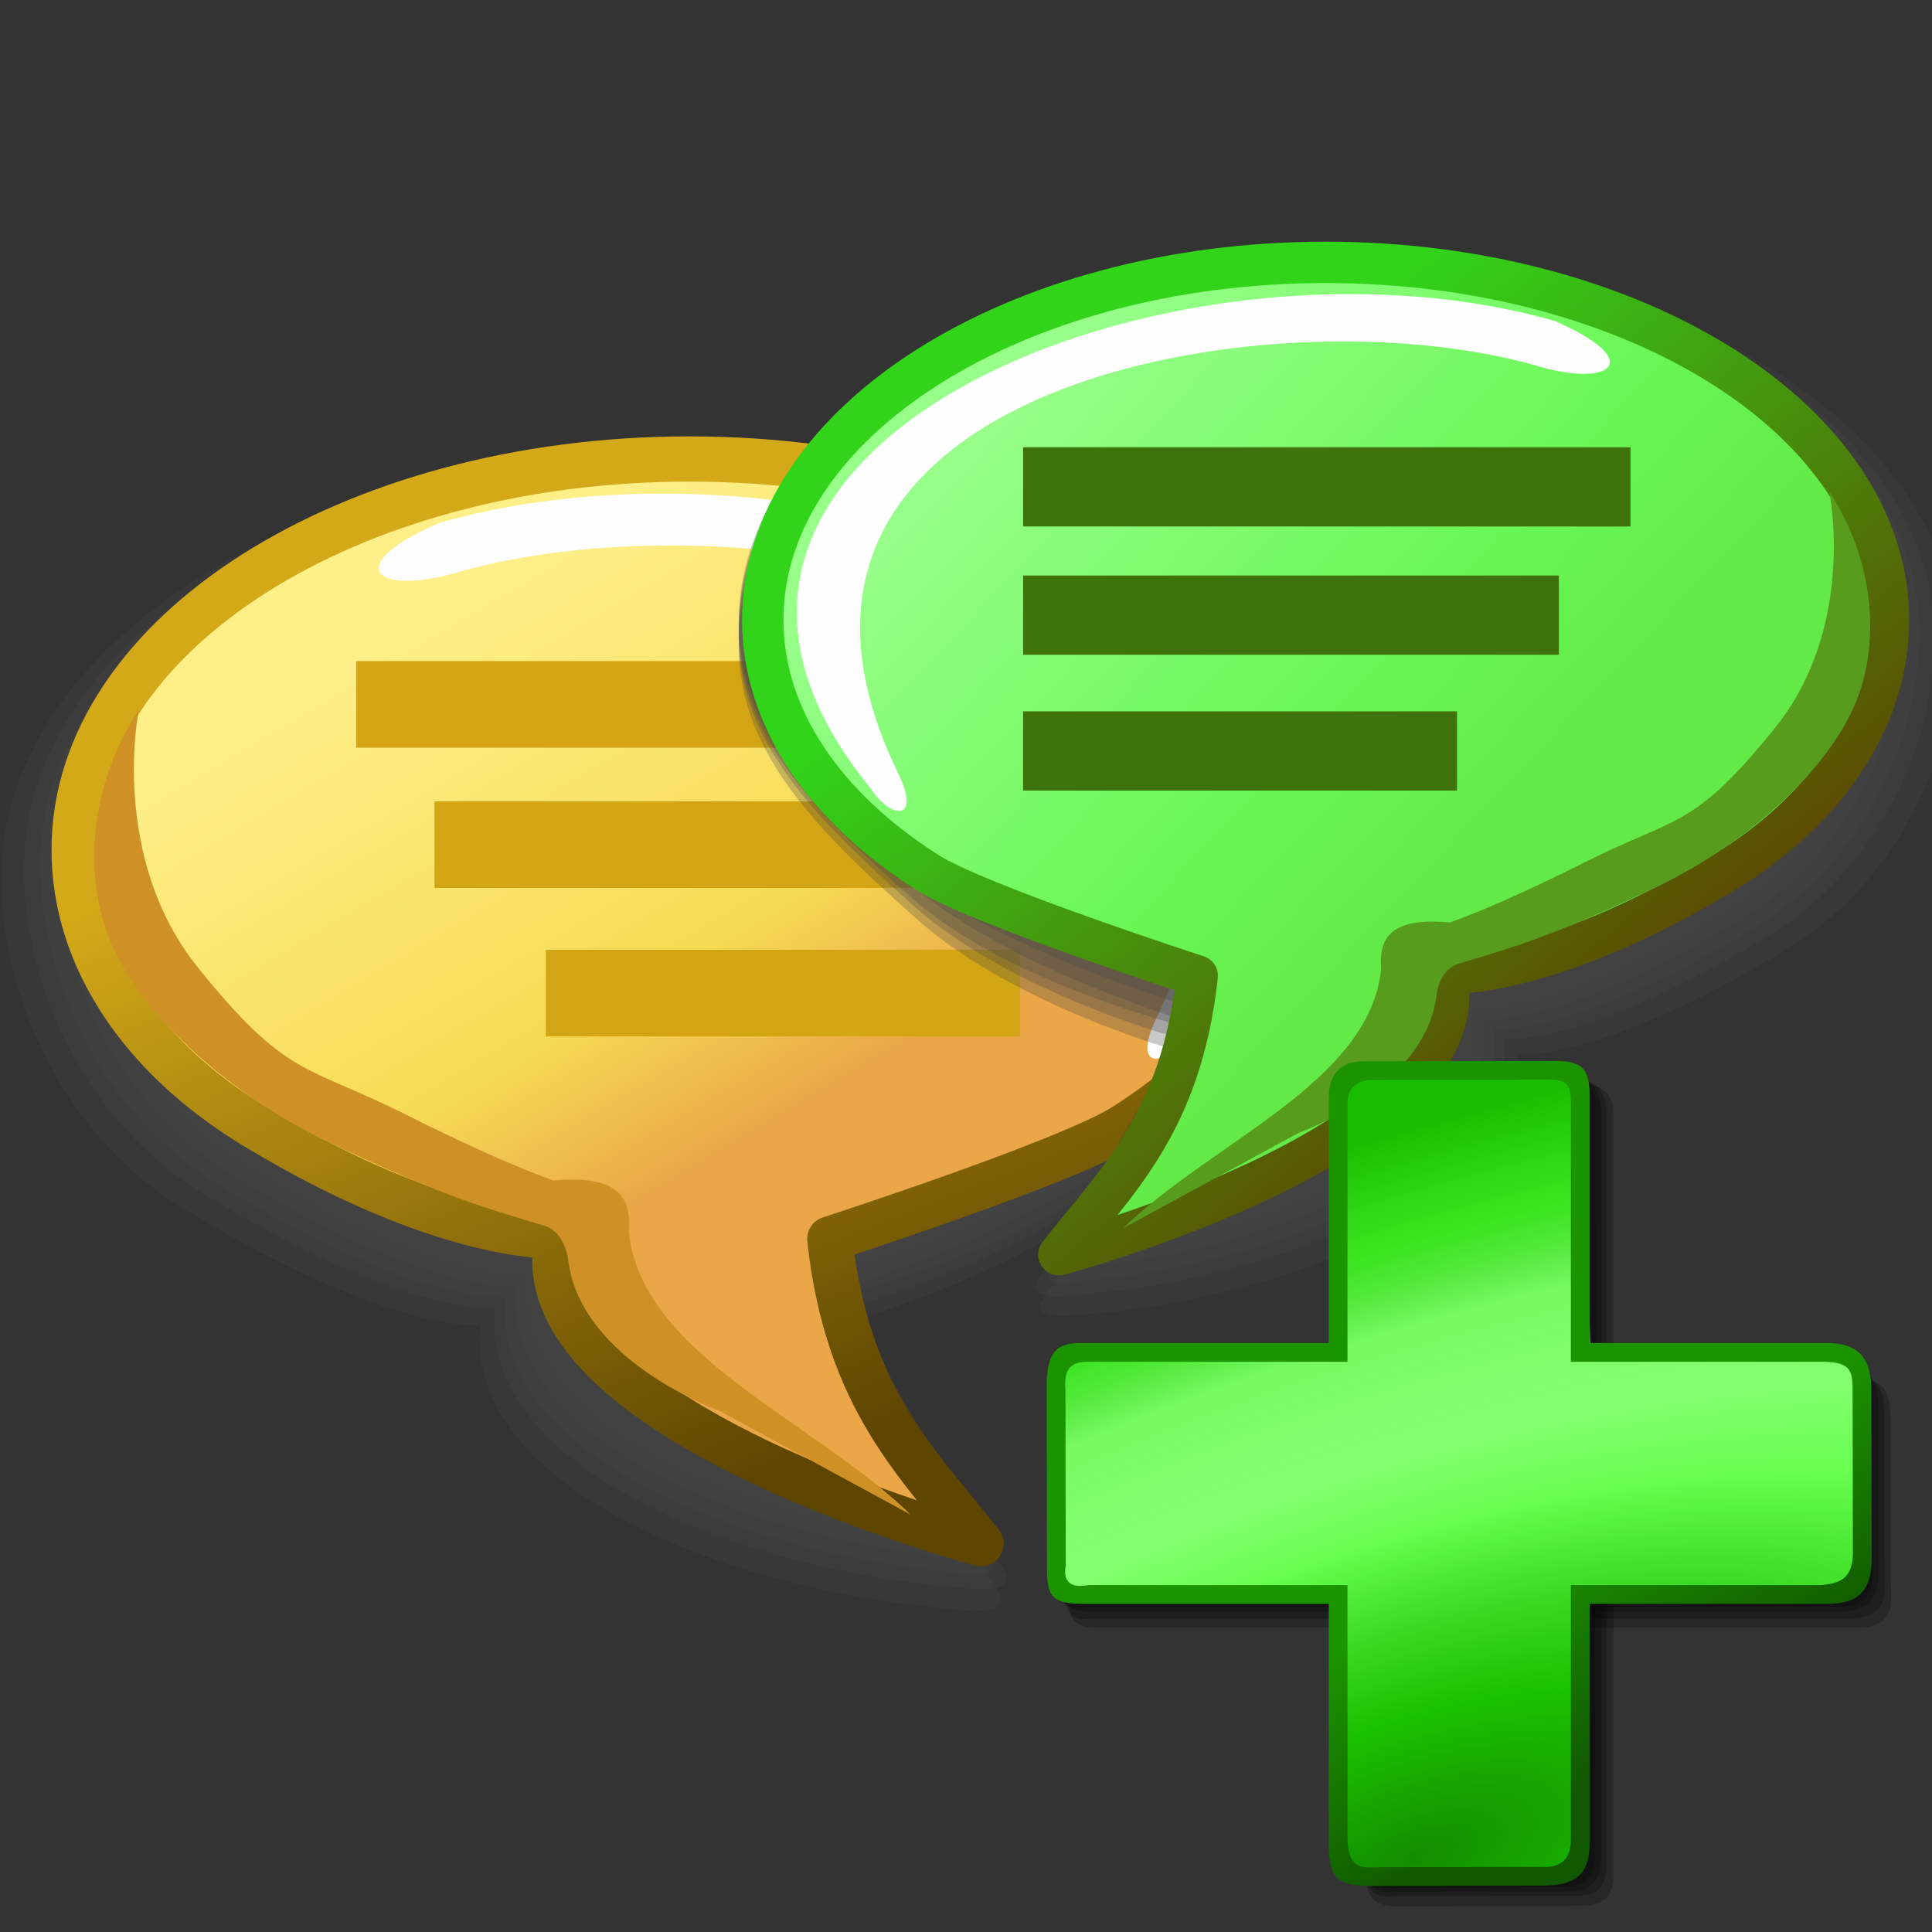 <?xml version="1.0" encoding="UTF-8" standalone="no"?>
<!-- Created with Inkscape (http://www.inkscape.org/) -->

<svg
   width="256mm"
   height="256mm"
   viewBox="0 0 256 256"
   version="1.1"
   id="svg1"
   inkscape:version="1.3.2 (091e20ef0f, 2023-11-25)"
   sodipodi:docname="kmouth-phrasebook-new.svg"
   xml:space="preserve"
   xmlns:inkscape="http://www.inkscape.org/namespaces/inkscape"
   xmlns:sodipodi="http://sodipodi.sourceforge.net/DTD/sodipodi-0.dtd"
   xmlns:xlink="http://www.w3.org/1999/xlink"
   xmlns="http://www.w3.org/2000/svg"
   xmlns:svg="http://www.w3.org/2000/svg"
   xmlns:rdf="http://www.w3.org/1999/02/22-rdf-syntax-ns#"
   xmlns:cc="http://creativecommons.org/ns#"
   xmlns:dc="http://purl.org/dc/elements/1.1/"><rect x="0" y="0" width="256" height="256" fill="#333333" stroke="none"/><defs
     id="defs1"><linearGradient
       id="linearGradient10"
       inkscape:collect="always"><stop
         style="stop-color:#31d419;stop-opacity:1;"
         offset="0"
         id="stop9" /><stop
         style="stop-color:#5e4601;stop-opacity:1;"
         offset="1"
         id="stop10" /></linearGradient><linearGradient
       id="linearGradient8"
       inkscape:collect="always"><stop
         style="stop-color:#96fe89;stop-opacity:1;"
         offset="0"
         id="stop6" /><stop
         style="stop-color:#68f655;stop-opacity:1;"
         offset="0.692"
         id="stop7" /><stop
         style="stop-color:#63ea47;stop-opacity:1;"
         offset="1"
         id="stop8" /></linearGradient><linearGradient
       inkscape:collect="always"
       xlink:href="#linearGradient8"
       id="linearGradient4"
       x1="413.515"
       y1="164.554"
       x2="625.21"
       y2="364.838"
       gradientUnits="userSpaceOnUse" /><linearGradient
       id="linearGradient3"
       inkscape:collect="always"><stop
         style="stop-color:#feef89;stop-opacity:1"
         offset="0"
         id="stop3" /><stop
         style="stop-color:#f6db55;stop-opacity:1;"
         offset="0.692"
         id="stop5" /><stop
         style="stop-color:#eaa647;stop-opacity:1;"
         offset="1"
         id="stop4" /></linearGradient><linearGradient
       inkscape:collect="always"
       xlink:href="#linearGradient10"
       id="linearGradient2"
       x1="542.72"
       y1="266.942"
       x2="750.549"
       y2="524.134"
       gradientUnits="userSpaceOnUse"
       gradientTransform="translate(19.503,-154.802)" /><linearGradient
       id="linearGradient1"
       inkscape:collect="always"><stop
         style="stop-color:#d4a919;stop-opacity:1;"
         offset="0"
         id="stop1" /><stop
         style="stop-color:#5e4601;stop-opacity:1;"
         offset="1"
         id="stop2" /></linearGradient><linearGradient
       inkscape:collect="always"
       xlink:href="#linearGradient3"
       id="linearGradient4-2"
       x1="758.264"
       y1="141.048"
       x2="625.21"
       y2="364.838"
       gradientUnits="userSpaceOnUse" /><linearGradient
       inkscape:collect="always"
       xlink:href="#linearGradient1"
       id="linearGradient2-3"
       x1="521.625"
       y1="268.751"
       x2="401.581"
       y2="570.542"
       gradientUnits="userSpaceOnUse"
       gradientTransform="translate(19.503,-154.802)" /><radialGradient
       inkscape:collect="always"
       xlink:href="#linearGradient9-0"
       id="radialGradient5"
       cx="114.117"
       cy="172.739"
       fx="114.117"
       fy="172.739"
       r="119.765"
       gradientTransform="matrix(4.16,-1.467,0.605,1.715,-465.832,95.4)"
       gradientUnits="userSpaceOnUse" /><linearGradient
       id="linearGradient9-0"
       inkscape:collect="always"><stop
         style="stop-color:#000000;stop-opacity:0.45;"
         offset="0"
         id="stop9-9" /><stop
         style="stop-color:#000000;stop-opacity:0.242;"
         offset="0.181"
         id="stop11-1" /><stop
         style="stop-color:#ffffff;stop-opacity:0.314;"
         offset="0.425"
         id="stop5-77" /><stop
         style="stop-color:#ffffff;stop-opacity:0.445;"
         offset="0.528"
         id="stop15-1" /><stop
         style="stop-color:#f2f2f2;stop-opacity:0.411;"
         offset="0.691"
         id="stop12-1" /><stop
         style="stop-color:#8b8b8b;stop-opacity:0.224;"
         offset="0.802"
         id="stop13-5" /><stop
         style="stop-color:#000000;stop-opacity:0.254;"
         offset="0.949"
         id="stop14-9" /><stop
         style="stop-color:#000000;stop-opacity:0.26;"
         offset="1"
         id="stop10-7" /></linearGradient><linearGradient
       inkscape:collect="always"
       xlink:href="#linearGradient1-7"
       id="linearGradient16"
       x1="153.861"
       y1="126.624"
       x2="189.098"
       y2="186.382"
       gradientUnits="userSpaceOnUse" /><linearGradient
       id="linearGradient1-7"
       inkscape:collect="always"><stop
         style="stop-color:#1b9400;stop-opacity:1;"
         offset="0"
         id="stop8-4" /><stop
         style="stop-color:#115900;stop-opacity:1;"
         offset="1"
         id="stop16-4" /></linearGradient></defs><sodipodi:namedview
     id="base"
     pagecolor="#ffffff"
     bordercolor="#000000"
     borderopacity="0.3"
     inkscape:pageopacity="0.0"
     inkscape:pageshadow="2"
     inkscape:zoom="0.98994949"
     inkscape:cx="505.07627"
     inkscape:cy="476.792"
     inkscape:document-units="mm"
     inkscape:showpageshadow="2"
     inkscape:pagecheckerboard="0"
     inkscape:deskcolor="#d1d1d1"
     inkscape:current-layer="svg1" /><g
     id="g5-3"
     transform="matrix(-0.317,0,0,0.317,281.072,44.976)"><g
       id="g10-6"><path
         id="path6-3"
         style="fill:#474747;fill-opacity:0.286;stroke:none;stroke-width:20.422;stroke-linecap:round;stroke-linejoin:round"
         d="m 886.171,225.263 c 0,48.741 -25.599,107.297 -76.529,138.217 -87.057,52.853 -123.673,48.463 -123.673,48.463 6.619,70.499 -110.072,111.36 -192.997,118.285 -5.36,0.448 -28.809,4.582 -24.125,-5.664 4.684,-10.246 59.797,-77.262 63.803,-113.742 0,0 -75.848,-20.643 -120.94,-60.75 -45.093,-40.107 -81.404,-76.068 -81.404,-124.809 0,-97.482 124.435,-176.507 277.932,-176.507 153.498,0 277.932,79.025 277.932,176.507 z"
         sodipodi:nodetypes="sscszczsss" /><path
         id="path7-3"
         style="fill:#474747;fill-opacity:0.286;stroke:none;stroke-width:20.073;stroke-linecap:round;stroke-linejoin:round"
         d="m 876.69,221.391 c 0,47.91 -25.162,105.467 -75.224,135.86 -85.572,51.951 -121.564,47.636 -121.564,47.636 6.506,69.296 -108.194,109.461 -189.705,116.267 -5.268,0.44 -28.318,4.504 -23.713,-5.567 4.604,-10.071 58.777,-75.944 62.715,-111.802 0,0 -74.554,-20.291 -118.877,-59.714 -44.323,-39.423 -80.016,-74.771 -80.016,-122.68 0,-95.819 122.312,-173.496 273.192,-173.496 150.88,0 273.192,77.677 273.192,173.496 z"
         sodipodi:nodetypes="sscszczsss" /><path
         id="path8-4"
         style="fill:#474747;fill-opacity:0.286;stroke:none;stroke-width:19.818;stroke-linecap:round;stroke-linejoin:round"
         d="m 869.742,219.185 c 0,47.3 -24.842,104.126 -74.267,134.132 -84.484,51.291 -120.018,47.03 -120.018,47.03 6.423,68.415 -106.818,108.069 -187.292,114.789 -5.201,0.434 -20.035,4.447 -15.489,-5.496 4.546,-9.943 58.029,-74.978 61.917,-110.38 0,0 -81.529,-20.033 -125.289,-58.955 -43.76,-38.922 -78.999,-73.82 -78.999,-121.12 0,-94.601 120.757,-171.29 269.718,-171.29 148.961,0 269.718,76.689 269.718,171.29 z"
         sodipodi:nodetypes="sscszczsss" /><path
         id="path9-4"
         style="fill:#474747;fill-opacity:0.286;stroke:none;stroke-width:19.563;stroke-linecap:round;stroke-linejoin:round"
         d="m 862.794,216.978 c 0,46.691 -24.522,102.785 -73.31,132.404 -83.396,50.63 -118.472,46.425 -118.472,46.425 6.341,67.534 -105.443,106.677 -184.88,113.31 -5.134,0.429 -19.065,3.171 -14.578,-6.644 4.487,-9.815 56.673,-78.888 60.51,-113.834 0,0 -70.22,-20.994 -117.682,-52.71 -47.462,-31.717 -84.076,-72.26 -84.076,-118.951 0,-93.382 119.201,-169.084 266.244,-169.084 147.042,0 266.244,75.701 266.244,169.084 z"
         sodipodi:nodetypes="sscszczsss" /><path
         id="path10-3"
         style="fill:#474747;fill-opacity:0.286;stroke:none;stroke-width:19.307;stroke-linecap:round;stroke-linejoin:round"
         d="m 855.845,214.772 c 0,46.082 -24.202,101.444 -72.354,130.677 -82.308,49.969 -116.926,45.819 -116.926,45.819 6.258,66.653 -104.067,105.285 -182.468,111.832 -5.067,0.423 -17.756,9.504 -13.327,-0.183 4.429,-9.687 56.535,-73.047 60.322,-107.536 0,0 -81.191,-24.688 -123.823,-62.607 -42.632,-37.919 -76.963,-71.918 -76.963,-118 0,-92.164 117.646,-166.877 262.77,-166.877 145.124,0 262.77,74.714 262.77,166.877 z"
         sodipodi:nodetypes="sscszczsss" /></g><path
       id="path1-9"
       style="fill:url(#linearGradient4-2);stroke:url(#linearGradient2-3);stroke-width:18.898;stroke-linecap:round;stroke-linejoin:round"
       d="m 855.679,213.31 c 0,45.104 -28.2,86.883 -75.33,115.495 -80.56,48.909 -126.851,45.974 -126.851,45.974 18.533,76.517 -176.902,128.633 -176.902,128.633 26.009,-33.425 55.81,-59.899 63.224,-127.414 0,0 -99.923,-32.414 -123.194,-47.193 C 370.083,299.247 341.296,258.414 341.296,213.31 c 0,-90.207 115.148,-163.335 257.191,-163.335 142.043,0 257.191,73.127 257.191,163.335 z"
       sodipodi:nodetypes="sscccssss" /><path
       id="rect5-7"
       style="fill:#fefefe;stroke-width:18.898;stroke-linecap:round;stroke-linejoin:round"
       d="M 390.662,290.407 C 261.937,133.187 530.364,27.174 703.314,76.792 c 41.575,18.147 25.897,30.395 -7.314,20.722 -122.444,-35.665 -379.75,8.752 -292.54,186.494 10.377,22.004 -4.137,20.075 -12.799,6.399 z"
       sodipodi:nodetypes="ccscc" /><path
       id="rect6-2"
       style="fill:#cf9126;fill-opacity:1;stroke-width:18.898;stroke-linecap:round;stroke-linejoin:round"
       d="m 505.937,491.285 c 40.61,-39.477 112.489,-66.484 117.92,-118.377 -1.148,-13.555 3.497,-23.89 31.352,-21.332 0,0 19.382,-6.242 61.544,-27.436 42.162,-21.193 49.668,-15.048 87.08,-61.476 37.411,-46.427 24.814,-107.753 24.814,-107.753 21.004,31.747 24.105,71.568 10.125,100.529 -13.981,28.961 -48.27,60.919 -92.119,81.398 -43.849,20.479 -56.916,24.41 -87.797,33.728 -5.565,1.679 -8.958,8.077 -9.746,14.461 -5.202,42.144 -63.015,62.731 -63.015,62.731 z"
       sodipodi:nodetypes="ccczzczzsscc" /><rect
       style="fill:#d3a514;fill-opacity:1;stroke:none;stroke-width:17.426;stroke-linecap:round;stroke-linejoin:round"
       id="rect10-5"
       width="277.533"
       height="36.2"
       x="460.256"
       y="134.457" /><rect
       style="fill:#d3a514;fill-opacity:1;stroke:none;stroke-width:16.366;stroke-linecap:round;stroke-linejoin:round"
       id="rect12-8"
       width="244.781"
       height="36.2"
       x="460.256"
       y="193.066" /><rect
       style="fill:#d3a514;fill-opacity:1;stroke:none;stroke-width:14.728;stroke-linecap:round;stroke-linejoin:round"
       id="rect13-9"
       width="198.238"
       height="36.2"
       x="460.256"
       y="255.123" /></g><g
     id="g5"
     transform="matrix(0.29,0,0,0.29,2.093,20.271)"><g
       id="g10"><path
         id="path6"
         style="fill:#474747;fill-opacity:0.286;stroke:none;stroke-width:20.422;stroke-linecap:round;stroke-linejoin:round"
         d="m 886.171,225.263 c 0,48.741 -25.599,107.297 -76.529,138.217 -87.057,52.853 -123.673,48.463 -123.673,48.463 6.619,70.499 -110.072,111.36 -192.997,118.285 -5.36,0.448 -28.809,4.582 -24.125,-5.664 4.684,-10.246 59.797,-77.262 63.803,-113.742 0,0 -75.848,-20.643 -120.94,-60.75 -45.093,-40.107 -81.404,-76.068 -81.404,-124.809 0,-97.482 124.435,-176.507 277.932,-176.507 153.498,0 277.932,79.025 277.932,176.507 z"
         sodipodi:nodetypes="sscszczsss" /><path
         id="path7"
         style="fill:#474747;fill-opacity:0.286;stroke:none;stroke-width:20.073;stroke-linecap:round;stroke-linejoin:round"
         d="m 876.69,221.391 c 0,47.91 -25.162,105.467 -75.224,135.86 -85.572,51.951 -121.564,47.636 -121.564,47.636 6.506,69.296 -108.194,109.461 -189.705,116.267 -5.268,0.44 -28.318,4.504 -23.713,-5.567 4.604,-10.071 58.777,-75.944 62.715,-111.802 0,0 -74.554,-20.291 -118.877,-59.714 -44.323,-39.423 -80.016,-74.771 -80.016,-122.68 0,-95.819 122.312,-173.496 273.192,-173.496 150.88,0 273.192,77.677 273.192,173.496 z"
         sodipodi:nodetypes="sscszczsss" /><path
         id="path8"
         style="fill:#474747;fill-opacity:0.286;stroke:none;stroke-width:19.818;stroke-linecap:round;stroke-linejoin:round"
         d="m 869.742,219.185 c 0,47.3 -24.842,104.126 -74.267,134.132 -84.484,51.291 -120.018,47.03 -120.018,47.03 6.423,68.415 -106.818,108.069 -187.292,114.789 -5.201,0.434 -20.035,4.447 -15.489,-5.496 4.546,-9.943 58.029,-74.978 61.917,-110.38 0,0 -81.529,-20.033 -125.289,-58.955 -43.76,-38.922 -78.999,-73.82 -78.999,-121.12 0,-94.601 120.757,-171.29 269.718,-171.29 148.961,0 269.718,76.689 269.718,171.29 z"
         sodipodi:nodetypes="sscszczsss" /><path
         id="path9"
         style="fill:#474747;fill-opacity:0.286;stroke:none;stroke-width:19.563;stroke-linecap:round;stroke-linejoin:round"
         d="m 862.794,216.978 c 0,46.691 -24.522,102.785 -73.31,132.404 -83.396,50.63 -118.472,46.425 -118.472,46.425 6.341,67.534 -105.443,106.677 -184.88,113.31 -5.134,0.429 -19.065,3.171 -14.578,-6.644 4.487,-9.815 56.673,-78.888 60.51,-113.834 0,0 -70.22,-20.994 -117.682,-52.71 -47.462,-31.717 -84.076,-72.26 -84.076,-118.951 0,-93.382 119.201,-169.084 266.244,-169.084 147.042,0 266.244,75.701 266.244,169.084 z"
         sodipodi:nodetypes="sscszczsss" /><path
         id="path10"
         style="fill:#474747;fill-opacity:0.286;stroke:none;stroke-width:19.307;stroke-linecap:round;stroke-linejoin:round"
         d="m 855.845,214.772 c 0,46.082 -24.202,101.444 -72.354,130.677 -82.308,49.969 -116.926,45.819 -116.926,45.819 6.258,66.653 -104.067,105.285 -182.468,111.832 -5.067,0.423 -17.756,9.504 -13.327,-0.183 4.429,-9.687 56.535,-73.047 60.322,-107.536 0,0 -81.191,-24.688 -123.823,-62.607 -42.632,-37.919 -76.963,-71.918 -76.963,-118 0,-92.164 117.646,-166.877 262.77,-166.877 145.124,0 262.77,74.714 262.77,166.877 z"
         sodipodi:nodetypes="sscszczsss" /></g><path
       id="path1"
       style="fill:url(#linearGradient4);stroke:url(#linearGradient2);stroke-width:18.898;stroke-linecap:round;stroke-linejoin:round"
       d="m 855.679,213.31 c 0,45.104 -28.2,86.883 -75.33,115.495 -80.56,48.909 -126.851,45.974 -126.851,45.974 18.533,76.517 -176.902,128.633 -176.902,128.633 26.009,-33.425 55.81,-59.899 63.224,-127.414 0,0 -99.923,-32.414 -123.194,-47.193 C 370.083,299.247 341.296,258.414 341.296,213.31 c 0,-90.207 115.148,-163.335 257.191,-163.335 142.043,0 257.191,73.127 257.191,163.335 z"
       sodipodi:nodetypes="sscccssss" /><path
       id="rect5"
       style="fill:#fefefe;stroke-width:18.898;stroke-linecap:round;stroke-linejoin:round"
       d="M 390.662,290.407 C 261.937,133.187 530.364,27.174 703.314,76.792 c 41.575,18.147 25.897,30.395 -7.314,20.722 -122.444,-35.665 -379.75,8.752 -292.54,186.494 10.377,22.004 -4.137,20.075 -12.799,6.399 z"
       sodipodi:nodetypes="ccscc" /><path
       id="rect6"
       style="fill:#589c1d;fill-opacity:1;stroke-width:18.898;stroke-linecap:round;stroke-linejoin:round"
       d="m 505.937,491.285 c 40.61,-39.477 112.489,-66.484 117.92,-118.377 -1.148,-13.555 3.497,-23.89 31.352,-21.332 0,0 19.382,-6.242 61.544,-27.436 42.162,-21.193 49.668,-15.048 87.08,-61.476 37.411,-46.427 24.814,-107.753 24.814,-107.753 21.004,31.747 24.105,71.568 10.125,100.529 -13.981,28.961 -48.27,60.919 -92.119,81.398 -43.849,20.479 -56.916,24.41 -87.797,33.728 -5.565,1.679 -8.958,8.077 -9.746,14.461 -5.202,42.144 -63.015,62.731 -63.015,62.731 z"
       sodipodi:nodetypes="ccczzczzsscc" /><rect
       style="fill:#3e720b;fill-opacity:1;stroke:none;stroke-width:17.426;stroke-linecap:round;stroke-linejoin:round"
       id="rect10"
       width="277.533"
       height="36.2"
       x="460.256"
       y="134.457" /><rect
       style="fill:#3e720b;fill-opacity:1;stroke:none;stroke-width:16.366;stroke-linecap:round;stroke-linejoin:round"
       id="rect12"
       width="244.781"
       height="36.2"
       x="460.256"
       y="193.066" /><rect
       style="fill:#3e720b;fill-opacity:1;stroke:none;stroke-width:14.728;stroke-linecap:round;stroke-linejoin:round"
       id="rect13"
       width="198.238"
       height="36.2"
       x="460.256"
       y="255.123" /></g><g
     id="g2-6"
     style="display:inline"
     transform="matrix(0.446,0,0,0.446,136.665,146.172)"><g
       id="g18"
       style="display:inline"
       inkscape:label="shadow"><path
         style="color:#000000;fill:#000000;fill-opacity:0.234;stroke-width:1.019;stroke-linecap:round;stroke-linejoin:round;stroke-miterlimit:5;-inkscape-stroke:none"
         d="M 18.655,82.539 H 244.672 c 4.499,0.562 10.547,-2.014 10.572,11.401 l 0.098,51.206 c 0.959,9.096 -4.271,10.854 -11.106,10.712 H 19.792 c -7.397,0.092 -8.764,-3.23 -8.508,-7.47 l -0.098,-55.531 z"
         id="path15-5"
         sodipodi:nodetypes="ccscccccc" /><path
         style="color:#000000;fill:#000000;fill-opacity:0.234;stroke-width:1.019;stroke-linecap:round;stroke-linejoin:round;stroke-miterlimit:5;-inkscape-stroke:none"
         d="m 16.726,79.839 h 226.017 c 6.966,0.147 10.557,3.686 10.572,11.401 l 0.098,51.206 c 0.906,8.344 -3.894,10.777 -11.106,10.712 H 17.863 c -6.851,0.952 -7.609,-3.32 -8.508,-7.47 l -0.098,-55.531 z"
         id="path16-6"
         sodipodi:nodetypes="ccscccccc" /><path
         style="color:#000000;fill:#000000;fill-opacity:0.234;stroke-width:1.018;stroke-linecap:round;stroke-linejoin:round;stroke-miterlimit:5;-inkscape-stroke:none"
         d="M 15.27,77.814 H 240.99 c 7.821,0.416 10.545,4.563 10.558,11.386 l 0.098,51.139 c -0.14,8.338 -5.037,10.294 -11.092,10.698 H 16.406 c -6.006,-0.232 -7.994,-3.318 -8.497,-7.46 L 7.81,88.119 Z"
         id="path17-3"
         sodipodi:nodetypes="ccscccccc" /><path
         style="color:#000000;fill:#000000;fill-opacity:0.234;stroke-width:1.019;stroke-linecap:round;stroke-linejoin:round;stroke-miterlimit:5;-inkscape-stroke:none"
         d="M 13.255,76.175 H 239.272 l 10.572,11.401 0.098,51.206 c 0.226,6.606 -1.791,11.479 -11.106,10.712 H 14.392 c -3.833,-0.754 -8.423,-0.192 -8.508,-7.47 l -0.098,-55.531 z"
         id="path18-9"
         sodipodi:nodetypes="ccccccccc" /></g><g
       id="g22"
       style="display:inline"
       inkscape:label="shadow2"
       transform="translate(3,-3)"><path
         style="color:#000000;fill:#000000;fill-opacity:0.234;stroke-width:1.019;stroke-linecap:round;stroke-linejoin:round;stroke-miterlimit:5;-inkscape-stroke:none"
         d="M 96.604,233.807 V 7.79 l 11.401,-10.572 51.206,-0.098 c 0,0 10.712,-0.919 10.712,8.714 V 232.671 c -0.193,7.589 -4.259,8.027 -8.125,8.836 l -55.531,0.098 c -6.018,0.294 -9.61,-1.922 -9.664,-7.797 z"
         id="path19-4"
         sodipodi:nodetypes="ccccscccc" /><path
         style="color:#000000;fill:#000000;fill-opacity:0.234;stroke-width:1.019;stroke-linecap:round;stroke-linejoin:round;stroke-miterlimit:5;-inkscape-stroke:none"
         d="M 94.675,231.108 V 5.091 l 11.401,-10.572 51.206,-0.098 c 3.47,2.389 10.712,0.58 10.712,13.345 V 229.971 c -0.63,4.197 -1.405,8.298 -8.016,8.508 l -54.985,0.098 c -9.064,1.089 -7.275,-4.728 -10.319,-7.47 z"
         id="path20-8"
         sodipodi:nodetypes="ccccscccc" /><path
         style="color:#000000;fill:#000000;fill-opacity:0.234;stroke-width:1.018;stroke-linecap:round;stroke-linejoin:round;stroke-miterlimit:5;-inkscape-stroke:none"
         d="M 93.117,228.884 V 3.164 l 11.386,-10.558 51.139,-0.098 c 4.429,1.392 10.698,4.711 10.698,13.021 V 227.749 c -0.363,5.529 -2.814,9.18 -8.988,9.479 l -51.419,0.098 c -9.975,0.671 -9.576,-4.998 -12.816,-8.442 z"
         id="path21-1"
         sodipodi:nodetypes="ccccscccc" /><path
         style="color:#000000;fill:#000000;fill-opacity:0.234;stroke-width:1.019;stroke-linecap:round;stroke-linejoin:round;stroke-miterlimit:5;-inkscape-stroke:none"
         d="M 91.204,227.444 V 1.427 l 11.401,-10.572 51.206,-0.098 c 4.086,2.671 8.94,3.807 10.712,11.106 0.166,74.11 0.017,149.556 0,224.444 0.013,6.216 -3.19,9.496 -9.871,9.6 l -47.126,0.098 c -11.384,1.707 -13.503,-3.696 -16.323,-8.561 z"
         id="path22"
         sodipodi:nodetypes="ccccccccc" /></g><path
       style="color:#000000;fill:#23ff00;stroke-linecap:round;stroke-linejoin:round;stroke-miterlimit:5;-inkscape-stroke:none"
       d="m 14.656,74.053 h 75.888 l 0.717,-74.727 6.861,-9 56.497,1.091 c 8.217,-4.792 7.627,2.505 8.813,7.364 l 0.342,75.273 h 72.615 c 8.603,-0.845 8.857,5.73 10.372,11.185 l 0.096,50.236 c -1.482,6.987 -5.194,10.362 -10.896,10.509 h -72.251 l -0.796,72.818 c 0.712,8.067 -2.545,12.405 -11.433,11.455 H 125.866 102.434 C 96.029,228.59 90.889,225.944 91.546,218.802 L 90.477,145.983 H 15.772 c -6.106,1.069 -9.925,-0.279 -8.347,-7.328 L 7.328,84.177 C 6.797,78.217 8.124,73.872 14.656,74.053 Z"
       id="path7-2"
       inkscape:label="colorhead"
       sodipodi:nodetypes="cccccccccccccccccccccc" /><path
       style="color:#000000;display:inline;fill:url(#radialGradient5);stroke-linecap:round;stroke-linejoin:round;stroke-miterlimit:5;-inkscape-stroke:none"
       d="m 14.656,74.053 h 75.069 l 2.898,-74.455 6.179,-9.545 53.906,0.818 c 7.725,-2.193 9.564,2.624 10.449,8.727 l 3.069,74.455 h 70.16 c 4.664,0 12.561,0.902 10.372,11.185 l 0.096,50.236 c -0.781,7.671 -3.562,12.009 -10.896,10.509 h -71.684 l -2.684,73.364 c -0.752,4.388 -0.215,9.325 -7.353,10.364 l -52.631,0.545 c -4.377,-1.338 -10.55,-0.817 -8.722,-10.909 l -3.251,-73.364 h -73.866 c -6.855,0.637 -8.591,-2.605 -8.347,-7.328 L 7.328,84.177 C 6.797,77.308 8.91,73.415 14.656,74.053 Z"
       id="path9-6"
       sodipodi:nodetypes="cccccccsccccccccccccc" /><path
       id="path8-3"
       style="color:#000000;display:inline;fill:url(#linearGradient16);stroke-linecap:round;stroke-linejoin:round;stroke-miterlimit:5;-inkscape-stroke:none"
       inkscape:label="frame"
       d="m 155.822,-12.532 -57.372,0.098 C 91.478,-12.42 88.339,-8.216 88.343,-1.302 V 71.269 h -73.688 c -6.985,0 -10.113,2.428 -10.113,12.913 l 0.098,54.479 c 0.016,8.248 1.905,10.114 11.131,10.107 h 72.571 v 70.119 c -0.006,11.2 1.752,13.682 13.299,13.682 l 50.237,-0.098 c 11.238,0 13.963,-4.525 13.963,-13.156 V 148.768 h 70.119 c 6.988,0 13.682,-1.457 13.682,-13.299 l -0.098,-50.237 c -0.018,-9.274 -3.665,-13.963 -13.156,-13.963 H 165.842 V -2.419 c 0,-7.798 -2.43,-10.117 -10.02,-10.113 z m -1.277,5.572 c 3.194,-0.005 5.728,0.916 5.728,5.963 V 71.269 76.838 h 5.569 69.331 c 8.927,0 8.793,3.34 8.805,9.495 l 0.092,47.959 c -0.344,7.682 -4.765,8.335 -9.233,8.906 h -68.996 -5.569 v 5.569 69.331 c 0.158,5.52 -1.832,9.369 -9.495,8.805 l -47.959,0.092 c -4.449,0.207 -8.993,0.625 -8.906,-9.233 v -68.996 -5.569 H 88.343 16.821 c -5.751,1.096 -7.403,-1.671 -6.614,-5.807 l -0.092,-52.315 c -0.324,-4.315 0.257,-8.013 5.963,-8.238 H 88.343 93.913 V 71.269 -0.254 c 0.116,-3.721 2.199,-5.802 5.807,-6.614 z"
       sodipodi:nodetypes="ccccccccccccccccsscccsscccsscccccccccccccccccccccs" /></g></svg>
